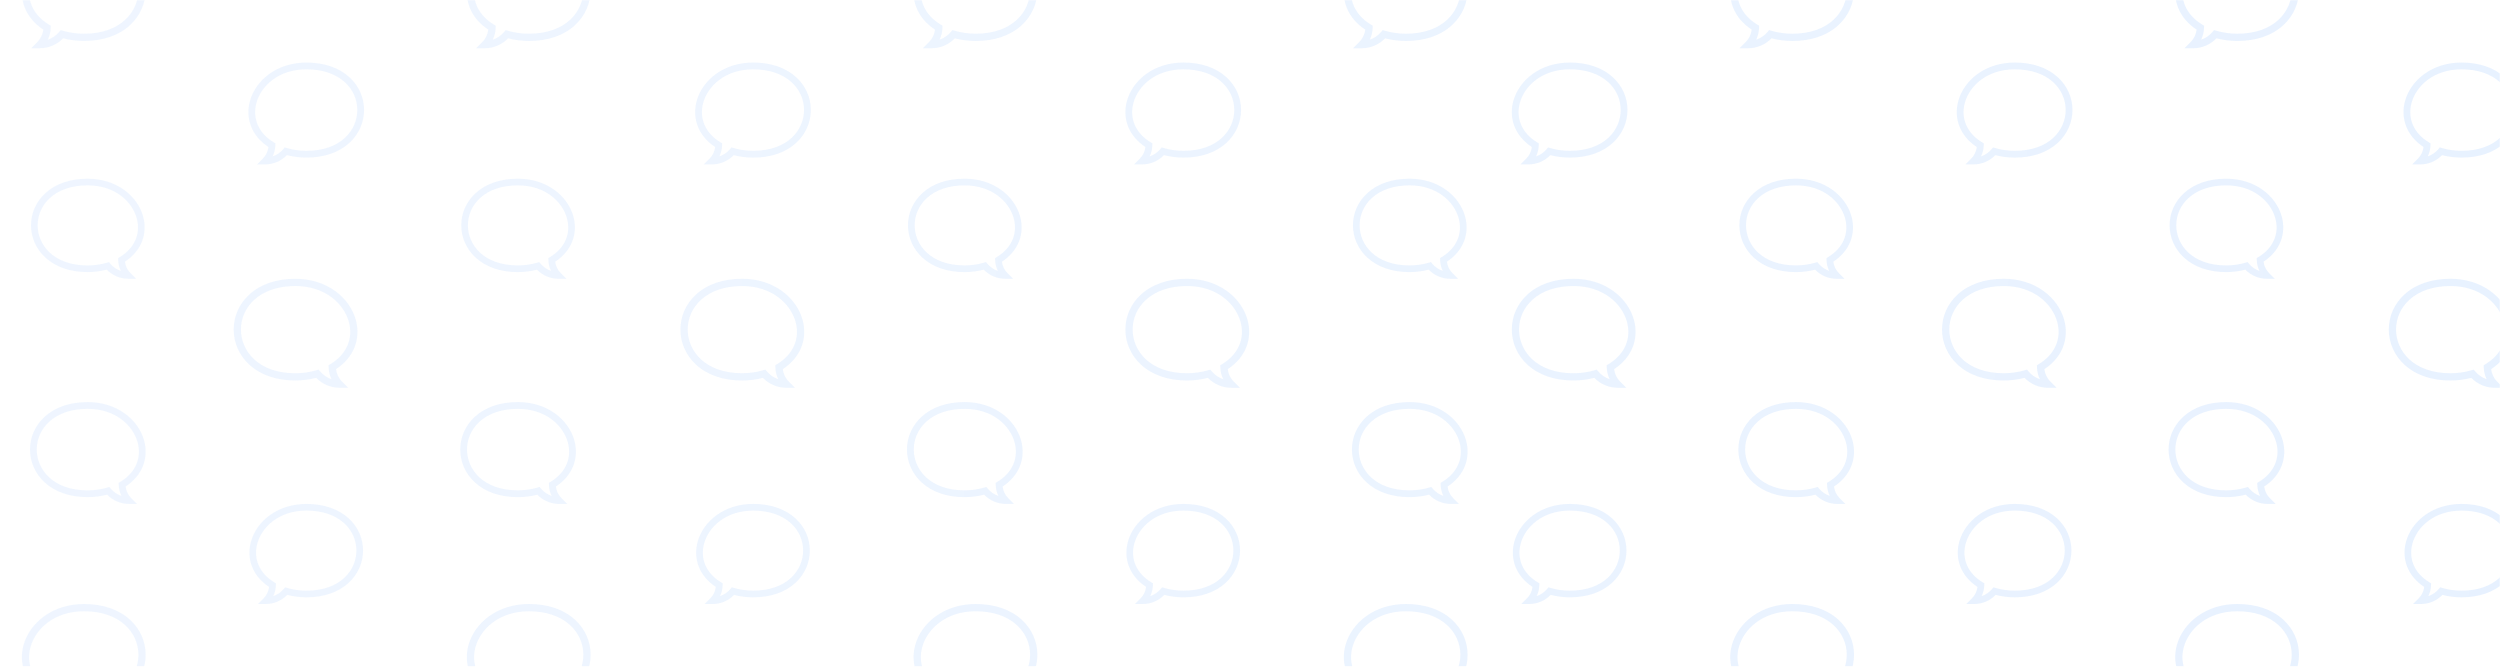 <svg width="1399" height="373" viewBox="0 0 1399 373" fill="none" xmlns="http://www.w3.org/2000/svg">
<g opacity="0.8">
<mask id="mask0" mask-type="alpha" maskUnits="userSpaceOnUse" x="0" y="0" width="1399" height="373">
<rect width="1399" height="373" fill="url(#paint0_linear)"/>
</mask>
<g mask="url(#mask0)">
<path d="M639.589 338H635.083L638.27 334.813C639.988 333.095 641.061 330.86 641.349 328.436C636.866 325.494 633.587 321.623 631.832 317.183C630.078 312.747 629.858 307.864 631.195 303.061C632.799 297.298 636.561 292.045 641.788 288.27C647.469 284.168 654.54 282 662.238 282C671.936 282 680.11 284.786 685.876 290.057C691.071 294.806 693.932 301.211 693.932 308.093C693.932 311.437 693.251 314.69 691.909 317.763C690.519 320.943 688.485 323.774 685.862 326.178C680.087 331.47 671.919 334.267 662.238 334.267C658.645 334.267 654.895 333.787 651.547 332.907C648.378 336.157 644.084 338 639.589 338ZM662.238 285.733C646.802 285.733 637.331 294.939 634.791 304.062C632.391 312.684 635.929 320.83 644.254 325.854L645.185 326.416L645.156 327.502C645.099 329.651 644.587 331.722 643.67 333.593C645.903 332.838 647.93 331.468 649.517 329.592L650.306 328.66L651.477 329.01C654.761 329.992 658.583 330.533 662.238 330.533C681.449 330.533 690.199 318.901 690.199 308.093C690.199 302.272 687.769 296.845 683.357 292.813C678.291 288.181 670.988 285.733 662.238 285.733Z" fill="#0C73FE"/>
<path d="M1027.69 156H1032.2L1029.01 152.813C1027.29 151.095 1026.22 148.86 1025.93 146.436C1030.41 143.494 1033.69 139.623 1035.45 135.183C1037.2 130.747 1037.42 125.864 1036.08 121.061C1034.48 115.298 1030.72 110.045 1025.49 106.27C1019.81 102.168 1012.74 100 1005.04 100C995.343 100 987.169 102.786 981.402 108.057C976.208 112.806 973.347 119.211 973.347 126.093C973.347 129.437 974.028 132.69 975.37 135.763C976.76 138.943 978.794 141.774 981.417 144.178C987.191 149.47 995.36 152.267 1005.04 152.267C1008.63 152.267 1012.38 151.787 1015.73 150.907C1018.9 154.157 1023.2 156 1027.69 156ZM1005.04 103.733C1020.48 103.733 1029.95 112.939 1032.49 122.062C1034.89 130.684 1031.35 138.83 1023.02 143.854L1022.09 144.416L1022.12 145.502C1022.18 147.651 1022.69 149.722 1023.61 151.593C1021.38 150.838 1019.35 149.468 1017.76 147.592L1016.97 146.66L1015.8 147.01C1012.52 147.992 1008.7 148.533 1005.04 148.533C985.83 148.533 977.08 136.901 977.08 126.093C977.08 120.272 979.51 114.845 983.921 110.813C988.988 106.181 996.291 103.733 1005.04 103.733Z" fill="#0C73FE"/>
<path d="M71.689 156H76.196L73.009 152.813C71.291 151.095 70.218 148.86 69.93 146.436C74.413 143.494 77.692 139.623 79.447 135.183C81.201 130.747 81.421 125.864 80.084 121.061C78.48 115.298 74.718 110.045 69.49 106.27C63.81 102.168 56.739 100 49.04 100C39.343 100 31.169 102.786 25.402 108.057C20.208 112.806 17.347 119.211 17.347 126.093C17.347 129.437 18.027 132.69 19.37 135.763C20.76 138.943 22.794 141.774 25.417 144.178C31.191 149.47 39.36 152.267 49.041 152.267C52.634 152.267 56.384 151.787 59.732 150.907C62.901 154.157 67.195 156 71.689 156ZM49.04 103.733C64.476 103.733 73.948 112.939 76.487 122.062C78.887 130.684 75.35 138.83 67.024 143.854L66.094 144.416L66.123 145.502C66.18 147.651 66.692 149.722 67.609 151.593C65.376 150.838 63.349 149.468 61.762 147.592L60.972 146.66L59.802 147.01C56.518 147.992 52.696 148.533 49.04 148.533C29.83 148.533 21.08 136.901 21.08 126.093C21.08 120.272 23.51 114.845 27.922 110.813C32.988 106.181 40.291 103.733 49.04 103.733Z" fill="#0C73FE"/>
<path d="M1354.83 338H1350.32L1353.51 334.813C1355.22 333.095 1356.3 330.86 1356.59 328.436C1352.1 325.494 1348.82 321.623 1347.07 317.183C1345.31 312.747 1345.09 307.864 1346.43 303.061C1348.03 297.298 1351.8 292.045 1357.02 288.27C1362.7 284.168 1369.78 282 1377.47 282C1387.17 282 1395.35 284.786 1401.11 290.057C1406.31 294.806 1409.17 301.211 1409.17 308.093C1409.17 311.437 1408.49 314.69 1407.14 317.763C1405.76 320.943 1403.72 323.774 1401.1 326.178C1395.32 331.47 1387.15 334.267 1377.47 334.267C1373.88 334.267 1370.13 333.787 1366.78 332.907C1363.61 336.157 1359.32 338 1354.83 338ZM1377.47 285.733C1362.04 285.733 1352.57 294.939 1350.03 304.062C1347.63 312.684 1351.16 320.83 1359.49 325.854L1360.42 326.416L1360.39 327.502C1360.34 329.651 1359.82 331.722 1358.91 333.593C1361.14 332.838 1363.17 331.468 1364.75 329.592L1365.54 328.66L1366.71 329.01C1370 329.992 1373.82 330.533 1377.47 330.533C1396.68 330.533 1405.43 318.901 1405.43 308.093C1405.43 302.272 1403 296.845 1398.59 292.813C1393.53 288.181 1386.22 285.733 1377.47 285.733Z" fill="#0C73FE"/>
<path d="M398.825 338H394.319L397.505 334.813C399.224 333.095 400.297 330.86 400.585 328.436C396.101 325.494 392.823 321.623 391.068 317.183C389.314 312.747 389.094 307.864 390.431 303.061C392.035 297.298 395.797 292.045 401.024 288.27C406.705 284.168 413.776 282 421.474 282C431.172 282 439.346 284.786 445.112 290.057C450.307 294.806 453.168 301.211 453.168 308.093C453.168 311.437 452.487 314.69 451.145 317.763C449.755 320.943 447.721 323.774 445.097 326.178C439.323 331.47 431.154 334.267 421.474 334.267C417.881 334.267 414.131 333.787 410.783 332.907C407.614 336.157 403.32 338 398.825 338ZM421.474 285.733C406.038 285.733 396.567 294.939 394.027 304.062C391.627 312.684 395.165 320.83 403.49 325.854L404.42 326.416L404.392 327.502C404.335 329.651 403.823 331.722 402.905 333.593C405.139 332.838 407.166 331.468 408.753 329.592L409.542 328.66L410.713 329.01C413.997 329.992 417.819 330.533 421.474 330.533C440.685 330.533 449.435 318.901 449.435 308.093C449.435 302.272 447.005 296.845 442.593 292.813C437.527 288.181 430.224 285.733 421.474 285.733Z" fill="#0C73FE"/>
<path d="M1268.45 156H1272.96L1269.77 152.813C1268.06 151.095 1266.98 148.86 1266.69 146.436C1271.18 143.494 1274.46 139.623 1276.21 135.183C1277.96 130.747 1278.19 125.864 1276.85 121.061C1275.24 115.298 1271.48 110.045 1266.25 106.27C1260.57 102.168 1253.5 100 1245.8 100C1236.11 100 1227.93 102.786 1222.17 108.057C1216.97 112.806 1214.11 119.211 1214.11 126.093C1214.11 129.437 1214.79 132.69 1216.13 135.763C1217.52 138.943 1219.56 141.774 1222.18 144.178C1227.96 149.47 1236.12 152.267 1245.8 152.267C1249.4 152.267 1253.15 151.787 1256.5 150.907C1259.67 154.157 1263.96 156 1268.45 156ZM1245.8 103.733C1261.24 103.733 1270.71 112.939 1273.25 122.062C1275.65 130.684 1272.11 138.83 1263.79 143.854L1262.86 144.416L1262.89 145.502C1262.94 147.651 1263.46 149.722 1264.37 151.593C1262.14 150.838 1260.11 149.468 1258.53 147.592L1257.74 146.66L1256.57 147.01C1253.28 147.992 1249.46 148.533 1245.8 148.533C1226.59 148.533 1217.84 136.901 1217.84 126.093C1217.84 120.272 1220.27 114.845 1224.69 110.813C1229.75 106.181 1237.06 103.733 1245.8 103.733Z" fill="#0C73FE"/>
<path d="M312.453 156H316.96L313.773 152.813C312.055 151.095 310.982 148.86 310.694 146.436C315.177 143.494 318.456 139.623 320.211 135.183C321.965 130.747 322.185 125.864 320.848 121.061C319.244 115.298 315.482 110.045 310.255 106.27C304.574 102.168 297.503 100 289.805 100C280.107 100 271.933 102.786 266.167 108.057C260.972 112.806 258.111 119.211 258.111 126.093C258.111 129.437 258.792 132.69 260.134 135.763C261.524 138.943 263.558 141.774 266.181 144.178C271.956 149.47 280.124 152.267 289.805 152.267C293.398 152.267 297.148 151.787 300.496 150.907C303.665 154.157 307.959 156 312.453 156ZM289.805 103.733C305.241 103.733 314.712 112.939 317.252 122.062C319.651 130.684 316.114 138.83 307.789 143.854L306.858 144.416L306.887 145.502C306.944 147.651 307.456 149.722 308.373 151.593C306.14 150.838 304.113 149.468 302.526 147.592L301.737 146.66L300.566 147.01C297.282 147.992 293.46 148.533 289.805 148.533C270.594 148.533 261.844 136.901 261.844 126.093C261.844 120.272 264.274 114.845 268.686 110.813C273.752 106.181 281.055 103.733 289.805 103.733Z" fill="#0C73FE"/>
<path d="M1104.83 338H1100.32L1103.51 334.813C1105.22 333.095 1106.3 330.86 1106.59 328.436C1102.1 325.494 1098.82 321.623 1097.07 317.183C1095.31 312.747 1095.09 307.864 1096.43 303.061C1098.03 297.298 1101.8 292.045 1107.02 288.27C1112.7 284.168 1119.78 282 1127.47 282C1137.17 282 1145.35 284.786 1151.11 290.057C1156.31 294.806 1159.17 301.211 1159.17 308.093C1159.17 311.437 1158.49 314.69 1157.14 317.763C1155.76 320.943 1153.72 323.774 1151.1 326.178C1145.32 331.47 1137.15 334.267 1127.47 334.267C1123.88 334.267 1120.13 333.787 1116.78 332.907C1113.61 336.157 1109.32 338 1104.83 338ZM1127.47 285.733C1112.04 285.733 1102.57 294.939 1100.03 304.062C1097.63 312.684 1101.16 320.83 1109.49 325.854L1110.42 326.416L1110.39 327.502C1110.34 329.651 1109.82 331.722 1108.91 333.593C1111.14 332.838 1113.17 331.468 1114.75 329.592L1115.54 328.66L1116.71 329.01C1120 329.992 1123.82 330.533 1127.47 330.533C1146.68 330.533 1155.43 318.901 1155.43 308.093C1155.43 302.272 1153 296.845 1148.59 292.813C1143.53 288.181 1136.22 285.733 1127.47 285.733Z" fill="#0C73FE"/>
<path d="M148.825 338H144.319L147.505 334.813C149.224 333.095 150.297 330.86 150.585 328.436C146.101 325.494 142.823 321.623 141.068 317.183C139.314 312.747 139.094 307.864 140.431 303.061C142.035 297.298 145.797 292.045 151.024 288.27C156.705 284.168 163.776 282 171.474 282C181.172 282 189.346 284.786 195.112 290.057C200.307 294.806 203.168 301.211 203.168 308.093C203.168 311.437 202.487 314.69 201.145 317.763C199.755 320.943 197.721 323.774 195.097 326.178C189.323 331.47 181.154 334.267 171.474 334.267C167.881 334.267 164.131 333.787 160.783 332.907C157.614 336.157 153.32 338 148.825 338ZM171.474 285.733C156.038 285.733 146.567 294.939 144.027 304.062C141.627 312.684 145.165 320.83 153.49 325.854L154.42 326.416L154.392 327.502C154.335 329.651 153.823 331.722 152.905 333.593C155.139 332.838 157.166 331.468 158.753 329.592L159.542 328.66L160.713 329.01C163.997 329.992 167.819 330.533 171.474 330.533C190.685 330.533 199.435 318.901 199.435 308.093C199.435 302.272 197.005 296.845 192.593 292.813C187.527 288.181 180.224 285.733 171.474 285.733Z" fill="#0C73FE"/>
<path d="M562.453 156H566.96L563.773 152.813C562.055 151.095 560.982 148.86 560.694 146.436C565.177 143.494 568.456 139.623 570.211 135.183C571.965 130.747 572.185 125.864 570.848 121.061C569.244 115.298 565.482 110.045 560.255 106.27C554.574 102.168 547.503 100 539.805 100C530.107 100 521.933 102.786 516.167 108.057C510.972 112.806 508.111 119.211 508.111 126.093C508.111 129.437 508.792 132.69 510.134 135.763C511.524 138.943 513.558 141.774 516.181 144.178C521.956 149.47 530.124 152.267 539.805 152.267C543.398 152.267 547.148 151.787 550.496 150.907C553.665 154.157 557.959 156 562.453 156ZM539.805 103.733C555.241 103.733 564.712 112.939 567.252 122.062C569.651 130.684 566.114 138.83 557.789 143.854L556.858 144.416L556.887 145.502C556.944 147.651 557.456 149.722 558.373 151.593C556.14 150.838 554.113 149.468 552.526 147.592L551.737 146.66L550.566 147.01C547.282 147.992 543.46 148.533 539.805 148.533C520.594 148.533 511.844 136.901 511.844 126.093C511.844 120.272 514.274 114.845 518.686 110.813C523.752 106.181 531.055 103.733 539.805 103.733Z" fill="#0C73FE"/>
<path d="M855.825 338H851.319L854.505 334.813C856.224 333.095 857.297 330.86 857.585 328.436C853.101 325.494 849.823 321.623 848.068 317.183C846.314 312.747 846.094 307.864 847.431 303.061C849.035 297.298 852.797 292.045 858.024 288.27C863.705 284.168 870.776 282 878.474 282C888.172 282 896.346 284.786 902.112 290.057C907.307 294.806 910.168 301.211 910.168 308.093C910.168 311.437 909.487 314.69 908.145 317.763C906.755 320.943 904.721 323.774 902.097 326.178C896.323 331.47 888.154 334.267 878.474 334.267C874.881 334.267 871.131 333.787 867.783 332.907C864.614 336.157 860.32 338 855.825 338ZM878.474 285.733C863.038 285.733 853.567 294.939 851.027 304.062C848.627 312.684 852.165 320.83 860.49 325.854L861.42 326.416L861.392 327.502C861.335 329.651 860.823 331.722 859.905 333.593C862.139 332.838 864.166 331.468 865.753 329.592L866.542 328.66L867.713 329.01C870.997 329.992 874.819 330.533 878.474 330.533C897.685 330.533 906.435 318.901 906.435 308.093C906.435 302.272 904.005 296.845 899.593 292.813C894.527 288.181 887.224 285.733 878.474 285.733Z" fill="#0C73FE"/>
<path d="M811.453 156H815.96L812.773 152.813C811.055 151.095 809.982 148.86 809.694 146.436C814.177 143.494 817.456 139.623 819.211 135.183C820.965 130.747 821.185 125.864 819.848 121.061C818.244 115.298 814.482 110.045 809.255 106.27C803.574 102.168 796.503 100 788.805 100C779.107 100 770.933 102.786 765.167 108.057C759.972 112.806 757.111 119.211 757.111 126.093C757.111 129.437 757.792 132.69 759.134 135.763C760.524 138.943 762.558 141.774 765.181 144.178C770.956 149.47 779.124 152.267 788.805 152.267C792.398 152.267 796.148 151.787 799.496 150.907C802.665 154.157 806.959 156 811.453 156ZM788.805 103.733C804.241 103.733 813.712 112.939 816.252 122.062C818.651 130.684 815.114 138.83 806.789 143.854L805.858 144.416L805.887 145.502C805.944 147.651 806.456 149.722 807.373 151.593C805.14 150.838 803.113 149.468 801.526 147.592L800.737 146.66L799.566 147.01C796.282 147.992 792.46 148.533 788.805 148.533C769.594 148.533 760.844 136.901 760.844 126.093C760.844 120.272 763.274 114.845 767.686 110.813C772.752 106.181 780.055 103.733 788.805 103.733Z" fill="#0C73FE"/>
<path d="M639.187 92H634.6L637.843 88.756C639.592 87.008 640.685 84.733 640.978 82.265C636.414 79.27 633.077 75.33 631.291 70.811C629.506 66.296 629.281 61.326 630.642 56.437C632.275 50.571 636.104 45.225 641.425 41.382C647.207 37.207 654.405 35 662.24 35C672.111 35 680.431 37.836 686.3 43.201C691.588 48.035 694.5 54.554 694.5 61.559C694.5 64.963 693.807 68.274 692.44 71.402C691.026 74.638 688.955 77.52 686.285 79.967C680.408 85.353 672.093 88.2 662.24 88.2C658.582 88.2 654.766 87.712 651.358 86.816C648.132 90.125 643.761 92 639.187 92ZM662.24 38.8C646.529 38.8 636.888 48.17 634.303 57.456C631.86 66.232 635.461 74.523 643.935 79.637L644.882 80.209L644.853 81.314C644.795 83.502 644.273 85.61 643.34 87.515C645.613 86.746 647.676 85.351 649.292 83.442L650.095 82.493L651.287 82.85C654.63 83.849 658.52 84.4 662.24 84.4C681.794 84.4 690.7 72.56 690.7 61.559C690.7 55.634 688.227 50.111 683.736 46.006C678.579 41.292 671.146 38.8 662.24 38.8Z" fill="#0C73FE"/>
<path d="M1028.09 282H1032.68L1029.44 278.756C1027.69 277.008 1026.59 274.733 1026.3 272.265C1030.86 269.27 1034.2 265.33 1035.99 260.811C1037.77 256.296 1038 251.326 1036.64 246.437C1035 240.571 1031.17 235.225 1025.85 231.382C1020.07 227.207 1012.87 225 1005.04 225C995.168 225 986.848 227.836 980.978 233.201C975.691 238.035 972.779 244.554 972.779 251.559C972.779 254.962 973.472 258.274 974.838 261.402C976.253 264.638 978.324 267.52 980.994 269.967C986.871 275.353 995.186 278.2 1005.04 278.2C1008.7 278.2 1012.51 277.712 1015.92 276.816C1019.15 280.125 1023.52 282 1028.09 282ZM1005.04 228.8C1020.75 228.8 1030.39 238.17 1032.98 247.456C1035.42 256.232 1031.82 264.524 1023.34 269.637L1022.4 270.209L1022.43 271.314C1022.48 273.502 1023.01 275.61 1023.94 277.515C1021.67 276.745 1019.6 275.351 1017.99 273.442L1017.18 272.493L1015.99 272.849C1012.65 273.849 1008.76 274.4 1005.04 274.4C985.485 274.4 976.579 262.56 976.579 251.559C976.579 245.634 979.052 240.111 983.542 236.006C988.699 231.292 996.133 228.8 1005.04 228.8Z" fill="#0C73FE"/>
<path d="M72.092 282H76.679L73.435 278.756C71.686 277.008 70.594 274.733 70.301 272.265C74.864 269.27 78.201 265.33 79.988 260.811C81.773 256.296 81.997 251.326 80.637 246.437C79.004 240.571 75.174 235.225 69.854 231.382C64.072 227.207 56.874 225 49.038 225C39.168 225 30.848 227.836 24.979 233.201C19.691 238.035 16.779 244.554 16.779 251.559C16.779 254.962 17.472 258.274 18.838 261.402C20.253 264.638 22.323 267.52 24.994 269.967C30.871 275.353 39.185 278.2 49.039 278.2C52.696 278.2 56.513 277.712 59.921 276.816C63.147 280.125 67.517 282 72.092 282ZM49.038 228.8C64.75 228.8 74.391 238.17 76.976 247.456C79.418 256.232 75.818 264.524 67.344 269.637L66.397 270.209L66.426 271.314C66.484 273.502 67.005 275.61 67.939 277.515C65.665 276.745 63.602 275.351 61.987 273.442L61.184 272.493L59.992 272.849C56.649 273.849 52.759 274.4 49.038 274.4C29.485 274.4 20.579 262.56 20.579 251.559C20.579 245.634 23.052 240.111 27.543 236.006C32.699 231.292 40.133 228.8 49.038 228.8Z" fill="#0C73FE"/>
<path d="M1354.42 92H1349.84L1353.08 88.756C1354.83 87.008 1355.92 84.733 1356.21 82.265C1351.65 79.27 1348.31 75.33 1346.53 70.811C1344.74 66.296 1344.52 61.326 1345.88 56.437C1347.51 50.571 1351.34 45.225 1356.66 41.382C1362.44 37.207 1369.64 35 1377.48 35C1387.35 35 1395.67 37.836 1401.54 43.201C1406.82 48.035 1409.74 54.554 1409.74 61.559C1409.74 64.963 1409.04 68.274 1407.68 71.402C1406.26 74.638 1404.19 77.52 1401.52 79.967C1395.64 85.353 1387.33 88.2 1377.48 88.2C1373.82 88.2 1370 87.712 1366.59 86.816C1363.37 90.125 1359 92 1354.42 92ZM1377.48 38.8C1361.76 38.8 1352.12 48.17 1349.54 57.456C1347.1 66.232 1350.7 74.523 1359.17 79.637L1360.12 80.209L1360.09 81.314C1360.03 83.502 1359.51 85.61 1358.58 87.515C1360.85 86.746 1362.91 85.351 1364.53 83.442L1365.33 82.493L1366.52 82.85C1369.87 83.849 1373.76 84.4 1377.48 84.4C1397.03 84.4 1405.94 72.56 1405.94 61.559C1405.94 55.634 1403.46 50.111 1398.97 46.006C1393.82 41.292 1386.38 38.8 1377.48 38.8Z" fill="#0C73FE"/>
<path d="M398.423 92H393.836L397.079 88.756C398.828 87.008 399.92 84.733 400.214 82.265C395.65 79.27 392.313 75.33 390.527 70.811C388.742 66.296 388.517 61.326 389.878 56.437C391.511 50.571 395.34 45.225 400.661 41.382C406.443 37.207 413.64 35 421.476 35C431.347 35 439.667 37.836 445.536 43.201C450.824 48.035 453.736 54.554 453.736 61.559C453.736 64.963 453.043 68.274 451.676 71.402C450.262 74.638 448.191 77.52 445.521 79.967C439.644 85.353 431.329 88.2 421.476 88.2C417.818 88.2 414.001 87.712 410.594 86.816C407.368 90.125 402.997 92 398.423 92ZM421.476 38.8C405.764 38.8 396.124 48.17 393.539 57.456C391.096 66.232 394.697 74.523 403.171 79.637L404.118 80.209L404.089 81.314C404.031 83.502 403.509 85.61 402.576 87.515C404.849 86.746 406.912 85.351 408.528 83.442L409.331 82.493L410.522 82.85C413.865 83.849 417.756 84.4 421.476 84.4C441.03 84.4 449.936 72.56 449.936 61.559C449.936 55.634 447.463 50.111 442.972 46.006C437.815 41.292 430.382 38.8 421.476 38.8Z" fill="#0C73FE"/>
<path d="M1268.86 282H1273.44L1270.2 278.756C1268.45 277.008 1267.36 274.733 1267.06 272.265C1271.63 269.27 1274.97 265.33 1276.75 260.811C1278.54 256.296 1278.76 251.326 1277.4 246.437C1275.77 240.571 1271.94 235.225 1266.62 231.382C1260.84 227.207 1253.64 225 1245.8 225C1235.93 225 1227.61 227.836 1221.74 233.201C1216.46 238.035 1213.54 244.554 1213.54 251.559C1213.54 254.962 1214.24 258.274 1215.6 261.402C1217.02 264.638 1219.09 267.52 1221.76 269.967C1227.63 275.353 1235.95 278.2 1245.8 278.2C1249.46 278.2 1253.28 277.712 1256.69 276.816C1259.91 280.125 1264.28 282 1268.86 282ZM1245.8 228.8C1261.51 228.8 1271.16 238.17 1273.74 247.456C1276.18 256.232 1272.58 264.524 1264.11 269.637L1263.16 270.209L1263.19 271.314C1263.25 273.502 1263.77 275.61 1264.7 277.515C1262.43 276.745 1260.37 275.351 1258.75 273.442L1257.95 272.493L1256.76 272.849C1253.41 273.849 1249.52 274.4 1245.8 274.4C1226.25 274.4 1217.34 262.56 1217.34 251.559C1217.34 245.634 1219.82 240.111 1224.31 236.006C1229.46 231.292 1236.9 228.8 1245.8 228.8Z" fill="#0C73FE"/>
<path d="M312.856 282H317.443L314.199 278.756C312.451 277.008 311.358 274.733 311.065 272.265C315.629 269.27 318.966 265.33 320.752 260.811C322.537 256.296 322.762 251.326 321.401 246.437C319.768 240.571 315.938 235.225 310.618 231.382C304.836 227.207 297.638 225 289.803 225C279.932 225 271.612 227.836 265.743 233.201C260.455 238.035 257.543 244.554 257.543 251.559C257.543 254.962 258.236 258.274 259.603 261.402C261.017 264.638 263.088 267.52 265.758 269.967C271.635 275.353 279.95 278.2 289.803 278.2C293.461 278.2 297.277 277.712 300.685 276.816C303.911 280.125 308.282 282 312.856 282ZM289.803 228.8C305.514 228.8 315.155 238.17 317.74 247.456C320.183 256.232 316.582 264.524 308.108 269.637L307.161 270.209L307.19 271.314C307.248 273.502 307.769 275.61 308.703 277.515C306.43 276.745 304.367 275.351 302.751 273.442L301.948 272.493L300.756 272.849C297.413 273.849 293.523 274.4 289.803 274.4C270.249 274.4 261.343 262.56 261.343 251.559C261.343 245.634 263.816 240.111 268.307 236.006C273.464 231.292 280.897 228.8 289.803 228.8Z" fill="#0C73FE"/>
<path d="M1104.42 92H1099.84L1103.08 88.756C1104.83 87.008 1105.92 84.733 1106.21 82.265C1101.65 79.27 1098.31 75.33 1096.53 70.811C1094.74 66.296 1094.52 61.326 1095.88 56.437C1097.51 50.571 1101.34 45.225 1106.66 41.382C1112.44 37.207 1119.64 35 1127.48 35C1137.35 35 1145.67 37.836 1151.54 43.201C1156.82 48.035 1159.74 54.554 1159.74 61.559C1159.74 64.963 1159.04 68.274 1157.68 71.402C1156.26 74.638 1154.19 77.52 1151.52 79.967C1145.64 85.353 1137.33 88.2 1127.48 88.2C1123.82 88.2 1120 87.712 1116.59 86.816C1113.37 90.125 1109 92 1104.42 92ZM1127.48 38.8C1111.76 38.8 1102.12 48.17 1099.54 57.456C1097.1 66.232 1100.7 74.523 1109.17 79.637L1110.12 80.209L1110.09 81.314C1110.03 83.502 1109.51 85.61 1108.58 87.515C1110.85 86.746 1112.91 85.351 1114.53 83.442L1115.33 82.493L1116.52 82.85C1119.87 83.849 1123.76 84.4 1127.48 84.4C1147.03 84.4 1155.94 72.56 1155.94 61.559C1155.94 55.634 1153.46 50.111 1148.97 46.006C1143.82 41.292 1136.38 38.8 1127.48 38.8Z" fill="#0C73FE"/>
<path d="M148.423 92H143.836L147.079 88.756C148.828 87.008 149.92 84.733 150.214 82.265C145.65 79.27 142.313 75.33 140.527 70.811C138.742 66.296 138.517 61.326 139.878 56.437C141.511 50.571 145.34 45.225 150.661 41.382C156.443 37.207 163.64 35 171.476 35C181.347 35 189.667 37.836 195.536 43.201C200.824 48.035 203.736 54.554 203.736 61.559C203.736 64.963 203.043 68.274 201.676 71.402C200.262 74.638 198.191 77.52 195.521 79.967C189.644 85.353 181.329 88.2 171.476 88.2C167.818 88.2 164.001 87.712 160.594 86.816C157.368 90.125 152.997 92 148.423 92ZM171.476 38.8C155.764 38.8 146.124 48.17 143.539 57.456C141.096 66.232 144.697 74.523 153.171 79.637L154.118 80.209L154.089 81.314C154.031 83.502 153.509 85.61 152.576 87.515C154.849 86.746 156.912 85.351 158.528 83.442L159.331 82.493L160.522 82.85C163.865 83.849 167.756 84.4 171.476 84.4C191.03 84.4 199.936 72.56 199.936 61.559C199.936 55.634 197.463 50.111 192.972 46.006C187.815 41.292 180.382 38.8 171.476 38.8Z" fill="#0C73FE"/>
<path d="M562.856 282H567.443L564.199 278.756C562.451 277.008 561.358 274.733 561.065 272.265C565.629 269.27 568.966 265.33 570.752 260.811C572.537 256.296 572.762 251.326 571.401 246.437C569.768 240.571 565.938 235.225 560.618 231.382C554.836 227.207 547.638 225 539.803 225C529.932 225 521.612 227.836 515.743 233.201C510.455 238.035 507.543 244.554 507.543 251.559C507.543 254.962 508.236 258.274 509.603 261.402C511.017 264.638 513.088 267.52 515.758 269.967C521.635 275.353 529.95 278.2 539.803 278.2C543.461 278.2 547.277 277.712 550.685 276.816C553.911 280.125 558.282 282 562.856 282ZM539.803 228.8C555.514 228.8 565.155 238.17 567.74 247.456C570.183 256.232 566.582 264.524 558.108 269.637L557.161 270.209L557.19 271.314C557.248 273.502 557.769 275.61 558.703 277.515C556.43 276.745 554.367 275.351 552.751 273.442L551.948 272.493L550.756 272.849C547.413 273.849 543.523 274.4 539.803 274.4C520.249 274.4 511.343 262.56 511.343 251.559C511.343 245.634 513.816 240.111 518.307 236.006C523.464 231.292 530.897 228.8 539.803 228.8Z" fill="#0C73FE"/>
<path d="M855.423 92H850.836L854.079 88.756C855.828 87.008 856.92 84.733 857.214 82.265C852.65 79.27 849.313 75.33 847.527 70.811C845.742 66.296 845.517 61.326 846.878 56.437C848.511 50.571 852.34 45.225 857.661 41.382C863.443 37.207 870.64 35 878.476 35C888.347 35 896.667 37.836 902.536 43.201C907.824 48.035 910.736 54.554 910.736 61.559C910.736 64.963 910.043 68.274 908.676 71.402C907.262 74.638 905.191 77.52 902.521 79.967C896.644 85.353 888.329 88.2 878.476 88.2C874.818 88.2 871.001 87.712 867.594 86.816C864.368 90.125 859.997 92 855.423 92ZM878.476 38.8C862.764 38.8 853.124 48.17 850.539 57.456C848.096 66.232 851.697 74.523 860.171 79.637L861.118 80.209L861.089 81.314C861.031 83.502 860.509 85.61 859.576 87.515C861.849 86.746 863.912 85.351 865.528 83.442L866.331 82.493L867.522 82.85C870.865 83.849 874.756 84.4 878.476 84.4C898.03 84.4 906.936 72.56 906.936 61.559C906.936 55.634 904.463 50.111 899.972 46.006C894.815 41.292 887.382 38.8 878.476 38.8Z" fill="#0C73FE"/>
<path d="M811.856 282H816.443L813.199 278.756C811.451 277.008 810.358 274.733 810.065 272.265C814.629 269.27 817.966 265.33 819.752 260.811C821.537 256.296 821.762 251.326 820.401 246.437C818.768 240.571 814.938 235.225 809.618 231.382C803.836 227.207 796.638 225 788.803 225C778.932 225 770.612 227.836 764.743 233.201C759.455 238.035 756.543 244.554 756.543 251.559C756.543 254.962 757.236 258.274 758.603 261.402C760.017 264.638 762.088 267.52 764.758 269.967C770.635 275.353 778.95 278.2 788.803 278.2C792.461 278.2 796.277 277.712 799.685 276.816C802.911 280.125 807.282 282 811.856 282ZM788.803 228.8C804.514 228.8 814.155 238.17 816.74 247.456C819.183 256.232 815.582 264.524 807.108 269.637L806.161 270.209L806.19 271.314C806.248 273.502 806.769 275.61 807.703 277.515C805.43 276.745 803.367 275.351 801.751 273.442L800.948 272.493L799.756 272.849C796.413 273.849 792.523 274.4 788.803 274.4C769.249 274.4 760.343 262.56 760.343 251.559C760.343 245.634 762.816 240.111 767.307 236.006C772.464 231.292 779.897 228.8 788.803 228.8Z" fill="#0C73FE"/>
<path d="M762.084 27H757.175L760.646 23.529C762.518 21.657 763.687 19.223 764.001 16.582C759.117 13.377 755.546 9.16 753.634 4.325C751.723 -0.508 751.483 -5.827 752.94 -11.059C754.687 -17.336 758.785 -23.058 764.479 -27.17C770.667 -31.638 778.37 -34 786.755 -34C797.319 -34 806.222 -30.965 812.504 -25.224C818.162 -20.051 821.279 -13.074 821.279 -5.577C821.279 -1.935 820.537 1.609 819.075 4.956C817.561 8.42 815.345 11.504 812.487 14.122C806.198 19.886 797.3 22.933 786.755 22.933C782.841 22.933 778.756 22.411 775.109 21.452C771.657 24.993 766.979 27 762.084 27ZM786.755 -29.933C769.941 -29.933 759.624 -19.906 756.857 -9.968C754.243 -0.577 758.097 8.297 767.165 13.77L768.179 14.381L768.148 15.564C768.086 17.906 767.528 20.161 766.528 22.2C768.961 21.377 771.169 19.884 772.898 17.842L773.758 16.826L775.033 17.207C778.61 18.277 782.773 18.867 786.755 18.867C807.681 18.867 817.212 6.196 817.212 -5.577C817.212 -11.918 814.565 -17.829 809.76 -22.222C804.241 -27.267 796.286 -29.933 786.755 -29.933Z" fill="#0C73FE"/>
<path d="M762.084 399H757.175L760.646 395.529C762.518 393.657 763.687 391.223 764.001 388.582C759.117 385.377 755.546 381.16 753.634 376.325C751.723 371.492 751.483 366.173 752.94 360.941C754.687 354.664 758.785 348.942 764.479 344.83C770.667 340.362 778.37 338 786.755 338C797.319 338 806.222 341.035 812.504 346.777C818.162 351.949 821.279 358.926 821.279 366.423C821.279 370.065 820.537 373.609 819.075 376.956C817.561 380.42 815.345 383.504 812.487 386.122C806.198 391.886 797.3 394.933 786.755 394.933C782.841 394.933 778.756 394.411 775.109 393.452C771.657 396.993 766.979 399 762.084 399ZM786.755 342.067C769.941 342.067 759.624 352.094 756.857 362.032C754.243 371.423 758.097 380.297 767.165 385.77L768.179 386.381L768.148 387.564C768.086 389.906 767.528 392.161 766.528 394.2C768.961 393.377 771.169 391.884 772.898 389.842L773.758 388.826L775.033 389.207C778.61 390.277 782.773 390.867 786.755 390.867C807.681 390.867 817.212 378.196 817.212 366.423C817.212 360.082 814.565 354.171 809.76 349.778C804.241 344.733 796.286 342.067 786.755 342.067Z" fill="#0C73FE"/>
<path d="M905.195 217H910.104L906.633 213.529C904.761 211.657 903.592 209.223 903.278 206.582C908.162 203.377 911.733 199.16 913.645 194.325C915.555 189.492 915.795 184.173 914.339 178.941C912.592 172.664 908.494 166.942 902.8 162.83C896.612 158.362 888.909 156 880.524 156C869.96 156 861.056 159.035 854.775 164.777C849.117 169.949 846 176.926 846 184.423C846 188.065 846.742 191.609 848.204 194.956C849.718 198.42 851.934 201.504 854.791 204.122C861.081 209.886 869.979 212.933 880.524 212.933C884.438 212.933 888.523 212.411 892.17 211.452C895.622 214.993 900.299 217 905.195 217ZM880.524 160.067C897.338 160.067 907.655 170.094 910.421 180.032C913.035 189.423 909.182 198.297 900.113 203.77L899.1 204.381L899.131 205.564C899.193 207.906 899.751 210.161 900.75 212.2C898.317 211.377 896.11 209.884 894.381 207.842L893.521 206.826L892.246 207.207C888.668 208.277 884.505 208.867 880.524 208.867C859.598 208.867 850.067 196.196 850.067 184.423C850.067 178.082 852.713 172.171 857.519 167.778C863.038 162.733 870.993 160.067 880.524 160.067Z" fill="#0C73FE"/>
<path d="M521.32 27H516.411L519.882 23.529C521.754 21.657 522.923 19.223 523.237 16.582C518.353 13.377 514.781 9.16 512.87 4.325C510.959 -0.508 510.719 -5.827 512.176 -11.059C513.923 -17.336 518.021 -23.058 523.715 -27.17C529.903 -31.638 537.605 -34 545.991 -34C556.554 -34 565.458 -30.965 571.739 -25.224C577.398 -20.051 580.515 -13.074 580.515 -5.577C580.515 -1.935 579.773 1.609 578.31 4.956C576.797 8.42 574.581 11.504 571.723 14.122C565.434 19.886 556.535 22.933 545.991 22.933C542.076 22.933 537.992 22.411 534.345 21.452C530.893 24.993 526.215 27 521.32 27ZM545.991 -29.933C529.177 -29.933 518.86 -19.906 516.093 -9.968C513.479 -0.577 517.333 8.297 526.401 13.77L527.415 14.381L527.383 15.564C527.322 17.906 526.763 20.161 525.764 22.2C528.197 21.377 530.405 19.884 532.134 17.842L532.994 16.826L534.269 17.207C537.846 18.277 542.009 18.867 545.991 18.867C566.917 18.867 576.448 6.196 576.448 -5.577C576.448 -11.918 573.801 -17.829 568.996 -22.222C563.477 -27.267 555.522 -29.933 545.991 -29.933Z" fill="#0C73FE"/>
<path d="M521.32 399H516.411L519.882 395.529C521.754 393.657 522.923 391.223 523.237 388.582C518.353 385.377 514.781 381.16 512.87 376.325C510.959 371.492 510.719 366.173 512.176 360.941C513.923 354.664 518.021 348.942 523.715 344.83C529.903 340.362 537.605 338 545.991 338C556.554 338 565.458 341.035 571.739 346.777C577.398 351.949 580.515 358.926 580.515 366.423C580.515 370.065 579.773 373.609 578.31 376.956C576.797 380.42 574.581 383.504 571.723 386.122C565.434 391.886 556.535 394.933 545.991 394.933C542.076 394.933 537.992 394.411 534.345 393.452C530.893 396.993 526.215 399 521.32 399ZM545.991 342.067C529.177 342.067 518.86 352.094 516.093 362.032C513.479 371.423 517.333 380.297 526.401 385.77L527.415 386.381L527.383 387.564C527.322 389.906 526.763 392.161 525.764 394.2C528.197 393.377 530.405 391.884 532.134 389.842L532.994 388.826L534.269 389.207C537.846 390.277 542.009 390.867 545.991 390.867C566.917 390.867 576.448 378.196 576.448 366.423C576.448 360.082 573.801 354.171 568.996 349.778C563.477 344.733 555.522 342.067 545.991 342.067Z" fill="#0C73FE"/>
<path d="M1145.96 217H1150.87L1147.4 213.529C1145.53 211.657 1144.36 209.223 1144.04 206.582C1148.93 203.377 1152.5 199.16 1154.41 194.325C1156.32 189.492 1156.56 184.173 1155.1 178.941C1153.36 172.664 1149.26 166.942 1143.56 162.83C1137.38 158.362 1129.67 156 1121.29 156C1110.72 156 1101.82 159.035 1095.54 164.777C1089.88 169.949 1086.76 176.926 1086.76 184.423C1086.76 188.065 1087.51 191.609 1088.97 194.956C1090.48 198.42 1092.7 201.504 1095.56 204.122C1101.85 209.886 1110.74 212.933 1121.29 212.933C1125.2 212.933 1129.29 212.411 1132.93 211.452C1136.39 214.993 1141.06 217 1145.96 217ZM1121.29 160.067C1138.1 160.067 1148.42 170.094 1151.19 180.032C1153.8 189.423 1149.95 198.297 1140.88 203.77L1139.86 204.381L1139.9 205.564C1139.96 207.906 1140.52 210.161 1141.51 212.2C1139.08 211.377 1136.87 209.884 1135.14 207.842L1134.29 206.826L1133.01 207.207C1129.43 208.277 1125.27 208.867 1121.29 208.867C1100.36 208.867 1090.83 196.196 1090.83 184.423C1090.83 178.082 1093.48 172.171 1098.28 167.778C1103.8 162.733 1111.76 160.067 1121.29 160.067Z" fill="#0C73FE"/>
<path d="M189.959 217H194.868L191.397 213.529C189.525 211.657 188.356 209.223 188.042 206.582C192.926 203.377 196.497 199.16 198.409 194.325C200.319 189.492 200.56 184.173 199.103 178.941C197.356 172.664 193.258 166.942 187.564 162.83C181.376 158.362 173.673 156 165.288 156C154.724 156 145.821 159.035 139.539 164.777C133.881 169.949 130.764 176.926 130.764 184.423C130.764 188.065 131.506 191.609 132.968 194.956C134.482 198.42 136.698 201.504 139.555 204.122C145.845 209.886 154.743 212.933 165.288 212.933C169.202 212.933 173.287 212.411 176.934 211.452C180.386 214.993 185.064 217 189.959 217ZM165.288 160.067C182.102 160.067 192.419 170.094 195.186 180.032C197.8 189.423 193.946 198.297 184.878 203.77L183.864 204.381L183.895 205.564C183.957 207.906 184.515 210.161 185.515 212.2C183.082 211.377 180.874 209.884 179.145 207.842L178.285 206.826L177.01 207.207C173.433 208.277 169.27 208.867 165.288 208.867C144.362 208.867 134.831 196.196 134.831 184.423C134.831 178.082 137.478 172.171 142.283 167.778C147.802 162.733 155.757 160.067 165.288 160.067Z" fill="#0C73FE"/>
<path d="M1227.32 27H1222.41L1225.88 23.529C1227.75 21.657 1228.92 19.223 1229.24 16.582C1224.35 13.377 1220.78 9.16 1218.87 4.325C1216.96 -0.508 1216.72 -5.827 1218.18 -11.059C1219.92 -17.336 1224.02 -23.058 1229.72 -27.17C1235.9 -31.638 1243.61 -34 1251.99 -34C1262.55 -34 1271.46 -30.965 1277.74 -25.224C1283.4 -20.051 1286.51 -13.074 1286.51 -5.577C1286.51 -1.935 1285.77 1.609 1284.31 4.956C1282.8 8.42 1280.58 11.504 1277.72 14.122C1271.43 19.886 1262.54 22.933 1251.99 22.933C1248.08 22.933 1243.99 22.411 1240.34 21.452C1236.89 24.993 1232.22 27 1227.32 27ZM1251.99 -29.933C1235.18 -29.933 1224.86 -19.906 1222.09 -9.968C1219.48 -0.577 1223.33 8.297 1232.4 13.77L1233.41 14.381L1233.38 15.564C1233.32 17.906 1232.76 20.161 1231.76 22.2C1234.2 21.377 1236.41 19.884 1238.13 17.842L1238.99 16.826L1240.27 17.207C1243.85 18.277 1248.01 18.867 1251.99 18.867C1272.92 18.867 1282.45 6.196 1282.45 -5.577C1282.45 -11.918 1279.8 -17.829 1275 -22.222C1269.48 -27.267 1261.52 -29.933 1251.99 -29.933Z" fill="#0C73FE"/>
<path d="M271.32 27H266.411L269.882 23.529C271.754 21.657 272.923 19.223 273.237 16.582C268.353 13.377 264.781 9.16 262.87 4.325C260.959 -0.508 260.719 -5.827 262.176 -11.059C263.923 -17.336 268.021 -23.058 273.715 -27.17C279.903 -31.638 287.605 -34 295.991 -34C306.554 -34 315.458 -30.965 321.739 -25.224C327.398 -20.051 330.515 -13.074 330.515 -5.577C330.515 -1.935 329.773 1.609 328.31 4.956C326.797 8.42 324.581 11.504 321.723 14.122C315.434 19.886 306.535 22.933 295.991 22.933C292.076 22.933 287.992 22.411 284.345 21.452C280.893 24.993 276.215 27 271.32 27ZM295.991 -29.933C279.177 -29.933 268.86 -19.906 266.093 -9.968C263.479 -0.577 267.333 8.297 276.401 13.77L277.415 14.381L277.383 15.564C277.322 17.906 276.763 20.161 275.764 22.2C278.197 21.377 280.405 19.884 282.134 17.842L282.994 16.826L284.269 17.207C287.846 18.277 292.009 18.867 295.991 18.867C316.917 18.867 326.448 6.196 326.448 -5.577C326.448 -11.918 323.801 -17.829 318.996 -22.222C313.477 -27.267 305.522 -29.933 295.991 -29.933Z" fill="#0C73FE"/>
<path d="M1227.32 399H1222.41L1225.88 395.529C1227.75 393.657 1228.92 391.223 1229.24 388.582C1224.35 385.377 1220.78 381.16 1218.87 376.325C1216.96 371.492 1216.72 366.173 1218.18 360.941C1219.92 354.664 1224.02 348.942 1229.72 344.83C1235.9 340.362 1243.61 338 1251.99 338C1262.55 338 1271.46 341.035 1277.74 346.777C1283.4 351.949 1286.51 358.926 1286.51 366.423C1286.51 370.065 1285.77 373.609 1284.31 376.956C1282.8 380.42 1280.58 383.504 1277.72 386.122C1271.43 391.886 1262.54 394.933 1251.99 394.933C1248.08 394.933 1243.99 394.411 1240.34 393.452C1236.89 396.993 1232.22 399 1227.32 399ZM1251.99 342.067C1235.18 342.067 1224.86 352.094 1222.09 362.032C1219.48 371.423 1223.33 380.297 1232.4 385.77L1233.41 386.381L1233.38 387.564C1233.32 389.906 1232.76 392.161 1231.76 394.2C1234.2 393.377 1236.41 391.884 1238.13 389.842L1238.99 388.826L1240.27 389.207C1243.85 390.277 1248.01 390.867 1251.99 390.867C1272.92 390.867 1282.45 378.196 1282.45 366.423C1282.45 360.082 1279.8 354.171 1275 349.778C1269.48 344.733 1261.52 342.067 1251.99 342.067Z" fill="#0C73FE"/>
<path d="M271.32 399H266.411L269.882 395.529C271.754 393.657 272.923 391.223 273.237 388.582C268.353 385.377 264.781 381.16 262.87 376.325C260.959 371.492 260.719 366.173 262.176 360.941C263.923 354.664 268.021 348.942 273.715 344.83C279.903 340.362 287.605 338 295.991 338C306.554 338 315.458 341.035 321.739 346.777C327.398 351.949 330.515 358.926 330.515 366.423C330.515 370.065 329.773 373.609 328.31 376.956C326.797 380.42 324.581 383.504 321.723 386.122C315.434 391.886 306.535 394.933 295.991 394.933C292.076 394.933 287.992 394.411 284.345 393.452C280.893 396.993 276.215 399 271.32 399ZM295.991 342.067C279.177 342.067 268.86 352.094 266.093 362.032C263.479 371.423 267.333 380.297 276.401 385.77L277.415 386.381L277.383 387.564C277.322 389.906 276.763 392.161 275.764 394.2C278.197 393.377 280.405 391.884 282.134 389.842L282.994 388.826L284.269 389.207C287.846 390.277 292.009 390.867 295.991 390.867C316.917 390.867 326.448 378.196 326.448 366.423C326.448 360.082 323.801 354.171 318.996 349.778C313.477 344.733 305.522 342.067 295.991 342.067Z" fill="#0C73FE"/>
<path d="M1395.96 217H1400.87L1397.4 213.529C1395.53 211.657 1394.36 209.223 1394.04 206.582C1398.93 203.377 1402.5 199.16 1404.41 194.325C1406.32 189.492 1406.56 184.173 1405.1 178.941C1403.36 172.664 1399.26 166.942 1393.56 162.83C1387.38 158.362 1379.67 156 1371.29 156C1360.72 156 1351.82 159.035 1345.54 164.777C1339.88 169.949 1336.76 176.926 1336.76 184.423C1336.76 188.065 1337.51 191.609 1338.97 194.956C1340.48 198.42 1342.7 201.504 1345.56 204.122C1351.85 209.886 1360.74 212.933 1371.29 212.933C1375.2 212.933 1379.29 212.411 1382.93 211.452C1386.39 214.993 1391.06 217 1395.96 217ZM1371.29 160.067C1388.1 160.067 1398.42 170.094 1401.19 180.032C1403.8 189.423 1399.95 198.297 1390.88 203.77L1389.86 204.381L1389.9 205.564C1389.96 207.906 1390.52 210.161 1391.51 212.2C1389.08 211.377 1386.87 209.884 1385.14 207.842L1384.29 206.826L1383.01 207.207C1379.43 208.277 1375.27 208.867 1371.29 208.867C1350.36 208.867 1340.83 196.196 1340.83 184.423C1340.83 178.082 1343.48 172.171 1348.28 167.778C1353.8 162.733 1361.76 160.067 1371.29 160.067Z" fill="#0C73FE"/>
<path d="M439.959 217H444.868L441.397 213.529C439.525 211.657 438.356 209.223 438.042 206.582C442.926 203.377 446.497 199.16 448.409 194.325C450.319 189.492 450.56 184.173 449.103 178.941C447.356 172.664 443.258 166.942 437.564 162.83C431.376 158.362 423.673 156 415.288 156C404.724 156 395.821 159.035 389.539 164.777C383.881 169.949 380.764 176.926 380.764 184.423C380.764 188.065 381.506 191.609 382.968 194.956C384.482 198.42 386.698 201.504 389.555 204.122C395.845 209.886 404.743 212.933 415.288 212.933C419.202 212.933 423.287 212.411 426.934 211.452C430.386 214.993 435.064 217 439.959 217ZM415.288 160.067C432.102 160.067 442.419 170.094 445.186 180.032C447.8 189.423 443.946 198.297 434.878 203.77L433.864 204.381L433.895 205.564C433.957 207.906 434.515 210.161 435.515 212.2C433.082 211.377 430.874 209.884 429.145 207.842L428.285 206.826L427.01 207.207C423.433 208.277 419.27 208.867 415.288 208.867C394.362 208.867 384.831 196.196 384.831 184.423C384.831 178.082 387.478 172.171 392.283 167.778C397.802 162.733 405.757 160.067 415.288 160.067Z" fill="#0C73FE"/>
<path d="M978.32 27H973.411L976.882 23.529C978.754 21.657 979.923 19.223 980.237 16.582C975.353 13.377 971.781 9.16 969.87 4.325C967.959 -0.508 967.719 -5.827 969.176 -11.059C970.923 -17.336 975.021 -23.058 980.715 -27.17C986.903 -31.638 994.605 -34 1002.99 -34C1013.55 -34 1022.46 -30.965 1028.74 -25.224C1034.4 -20.051 1037.51 -13.074 1037.51 -5.577C1037.51 -1.935 1036.77 1.609 1035.31 4.956C1033.8 8.42 1031.58 11.504 1028.72 14.122C1022.43 19.886 1013.54 22.933 1002.99 22.933C999.076 22.933 994.992 22.411 991.345 21.452C987.893 24.993 983.215 27 978.32 27ZM1002.99 -29.933C986.177 -29.933 975.86 -19.906 973.093 -9.968C970.479 -0.577 974.333 8.297 983.401 13.77L984.415 14.381L984.383 15.564C984.322 17.906 983.763 20.161 982.764 22.2C985.197 21.377 987.405 19.884 989.134 17.842L989.994 16.826L991.269 17.207C994.846 18.277 999.009 18.867 1002.99 18.867C1023.92 18.867 1033.45 6.196 1033.45 -5.577C1033.45 -11.918 1030.8 -17.829 1026 -22.222C1020.48 -27.267 1012.52 -29.933 1002.99 -29.933Z" fill="#0C73FE"/>
<path d="M22.32 27H17.411L20.882 23.529C22.754 21.657 23.922 19.223 24.237 16.582C19.353 13.377 15.781 9.16 13.87 4.325C11.959 -0.508 11.719 -5.827 13.175 -11.059C14.923 -17.336 19.021 -23.058 24.715 -27.17C30.903 -31.638 38.605 -34 46.991 -34C57.554 -34 66.458 -30.965 72.74 -25.224C78.398 -20.051 81.514 -13.074 81.514 -5.577C81.514 -1.935 80.773 1.609 79.31 4.956C77.797 8.42 75.581 11.504 72.723 14.122C66.434 19.886 57.535 22.933 46.991 22.933C43.076 22.933 38.992 22.411 35.345 21.452C31.893 24.993 27.215 27 22.32 27ZM46.991 -29.933C30.177 -29.933 19.86 -19.906 17.093 -9.968C14.479 -0.577 18.333 8.297 27.401 13.77L28.415 14.381L28.383 15.564C28.322 17.906 27.763 20.161 26.764 22.2C29.197 21.377 31.405 19.884 33.134 17.842L33.994 16.826L35.269 17.207C38.846 18.277 43.009 18.867 46.991 18.867C67.917 18.867 77.448 6.196 77.448 -5.577C77.448 -11.918 74.801 -17.829 69.996 -22.222C64.477 -27.267 56.522 -29.933 46.991 -29.933Z" fill="#0C73FE"/>
<path d="M978.32 399H973.411L976.882 395.529C978.754 393.657 979.923 391.223 980.237 388.582C975.353 385.377 971.781 381.16 969.87 376.325C967.959 371.492 967.719 366.173 969.176 360.941C970.923 354.664 975.021 348.942 980.715 344.83C986.903 340.362 994.605 338 1002.99 338C1013.55 338 1022.46 341.035 1028.74 346.777C1034.4 351.949 1037.51 358.926 1037.51 366.423C1037.51 370.065 1036.77 373.609 1035.31 376.956C1033.8 380.42 1031.58 383.504 1028.72 386.122C1022.43 391.886 1013.54 394.933 1002.99 394.933C999.076 394.933 994.992 394.411 991.345 393.452C987.893 396.993 983.215 399 978.32 399ZM1002.99 342.067C986.177 342.067 975.86 352.094 973.093 362.032C970.479 371.423 974.333 380.297 983.401 385.77L984.415 386.381L984.383 387.564C984.322 389.906 983.763 392.161 982.764 394.2C985.197 393.377 987.405 391.884 989.134 389.842L989.994 388.826L991.269 389.207C994.846 390.277 999.009 390.867 1002.99 390.867C1023.92 390.867 1033.45 378.196 1033.45 366.423C1033.45 360.082 1030.8 354.171 1026 349.778C1020.48 344.733 1012.52 342.067 1002.99 342.067Z" fill="#0C73FE"/>
<path d="M22.32 399H17.411L20.882 395.529C22.754 393.657 23.922 391.223 24.237 388.582C19.353 385.377 15.781 381.16 13.87 376.325C11.959 371.492 11.719 366.173 13.175 360.941C14.923 354.664 19.021 348.942 24.715 344.83C30.903 340.362 38.605 338 46.991 338C57.554 338 66.458 341.035 72.74 346.777C78.398 351.949 81.514 358.926 81.514 366.423C81.514 370.065 80.773 373.609 79.31 376.956C77.797 380.42 75.581 383.504 72.723 386.122C66.434 391.886 57.535 394.933 46.991 394.933C43.076 394.933 38.992 394.411 35.345 393.452C31.893 396.993 27.215 399 22.32 399ZM46.991 342.067C30.177 342.067 19.86 352.094 17.093 362.032C14.479 371.423 18.333 380.297 27.401 385.77L28.415 386.381L28.383 387.564C28.322 389.906 27.763 392.161 26.764 394.2C29.197 393.377 31.405 391.884 33.134 389.842L33.994 388.826L35.269 389.207C38.846 390.277 43.009 390.867 46.991 390.867C67.917 390.867 77.448 378.196 77.448 366.423C77.448 360.082 74.801 354.171 69.996 349.778C64.477 344.733 56.522 342.067 46.991 342.067Z" fill="#0C73FE"/>
<path d="M688.959 217H693.868L690.397 213.529C688.525 211.657 687.356 209.223 687.042 206.582C691.926 203.377 695.497 199.16 697.409 194.325C699.319 189.492 699.56 184.173 698.103 178.941C696.356 172.664 692.258 166.942 686.564 162.83C680.376 158.362 672.673 156 664.288 156C653.724 156 644.821 159.035 638.539 164.777C632.881 169.949 629.764 176.926 629.764 184.423C629.764 188.065 630.506 191.609 631.968 194.956C633.482 198.42 635.698 201.504 638.555 204.122C644.845 209.886 653.743 212.933 664.288 212.933C668.202 212.933 672.287 212.411 675.934 211.452C679.386 214.993 684.064 217 688.959 217ZM664.288 160.067C681.102 160.067 691.419 170.094 694.186 180.032C696.8 189.423 692.946 198.297 683.878 203.77L682.864 204.381L682.895 205.564C682.957 207.906 683.515 210.161 684.515 212.2C682.082 211.377 679.874 209.884 678.145 207.842L677.285 206.826L676.01 207.207C672.433 208.277 668.27 208.867 664.288 208.867C643.362 208.867 633.831 196.196 633.831 184.423C633.831 178.082 636.478 172.171 641.283 167.778C646.802 162.733 654.757 160.067 664.288 160.067Z" fill="#0C73FE"/>
</g>
</g>
<defs>
<linearGradient id="paint0_linear" x1="-4.908" y1="26.845" x2="1408.92" y2="237.862" gradientUnits="userSpaceOnUse">
<stop stop-color="#2768E7" stop-opacity="0.08"/>
<stop offset="1" stop-color="#27E76D" stop-opacity="0.12"/>
</linearGradient>
</defs>
</svg>

